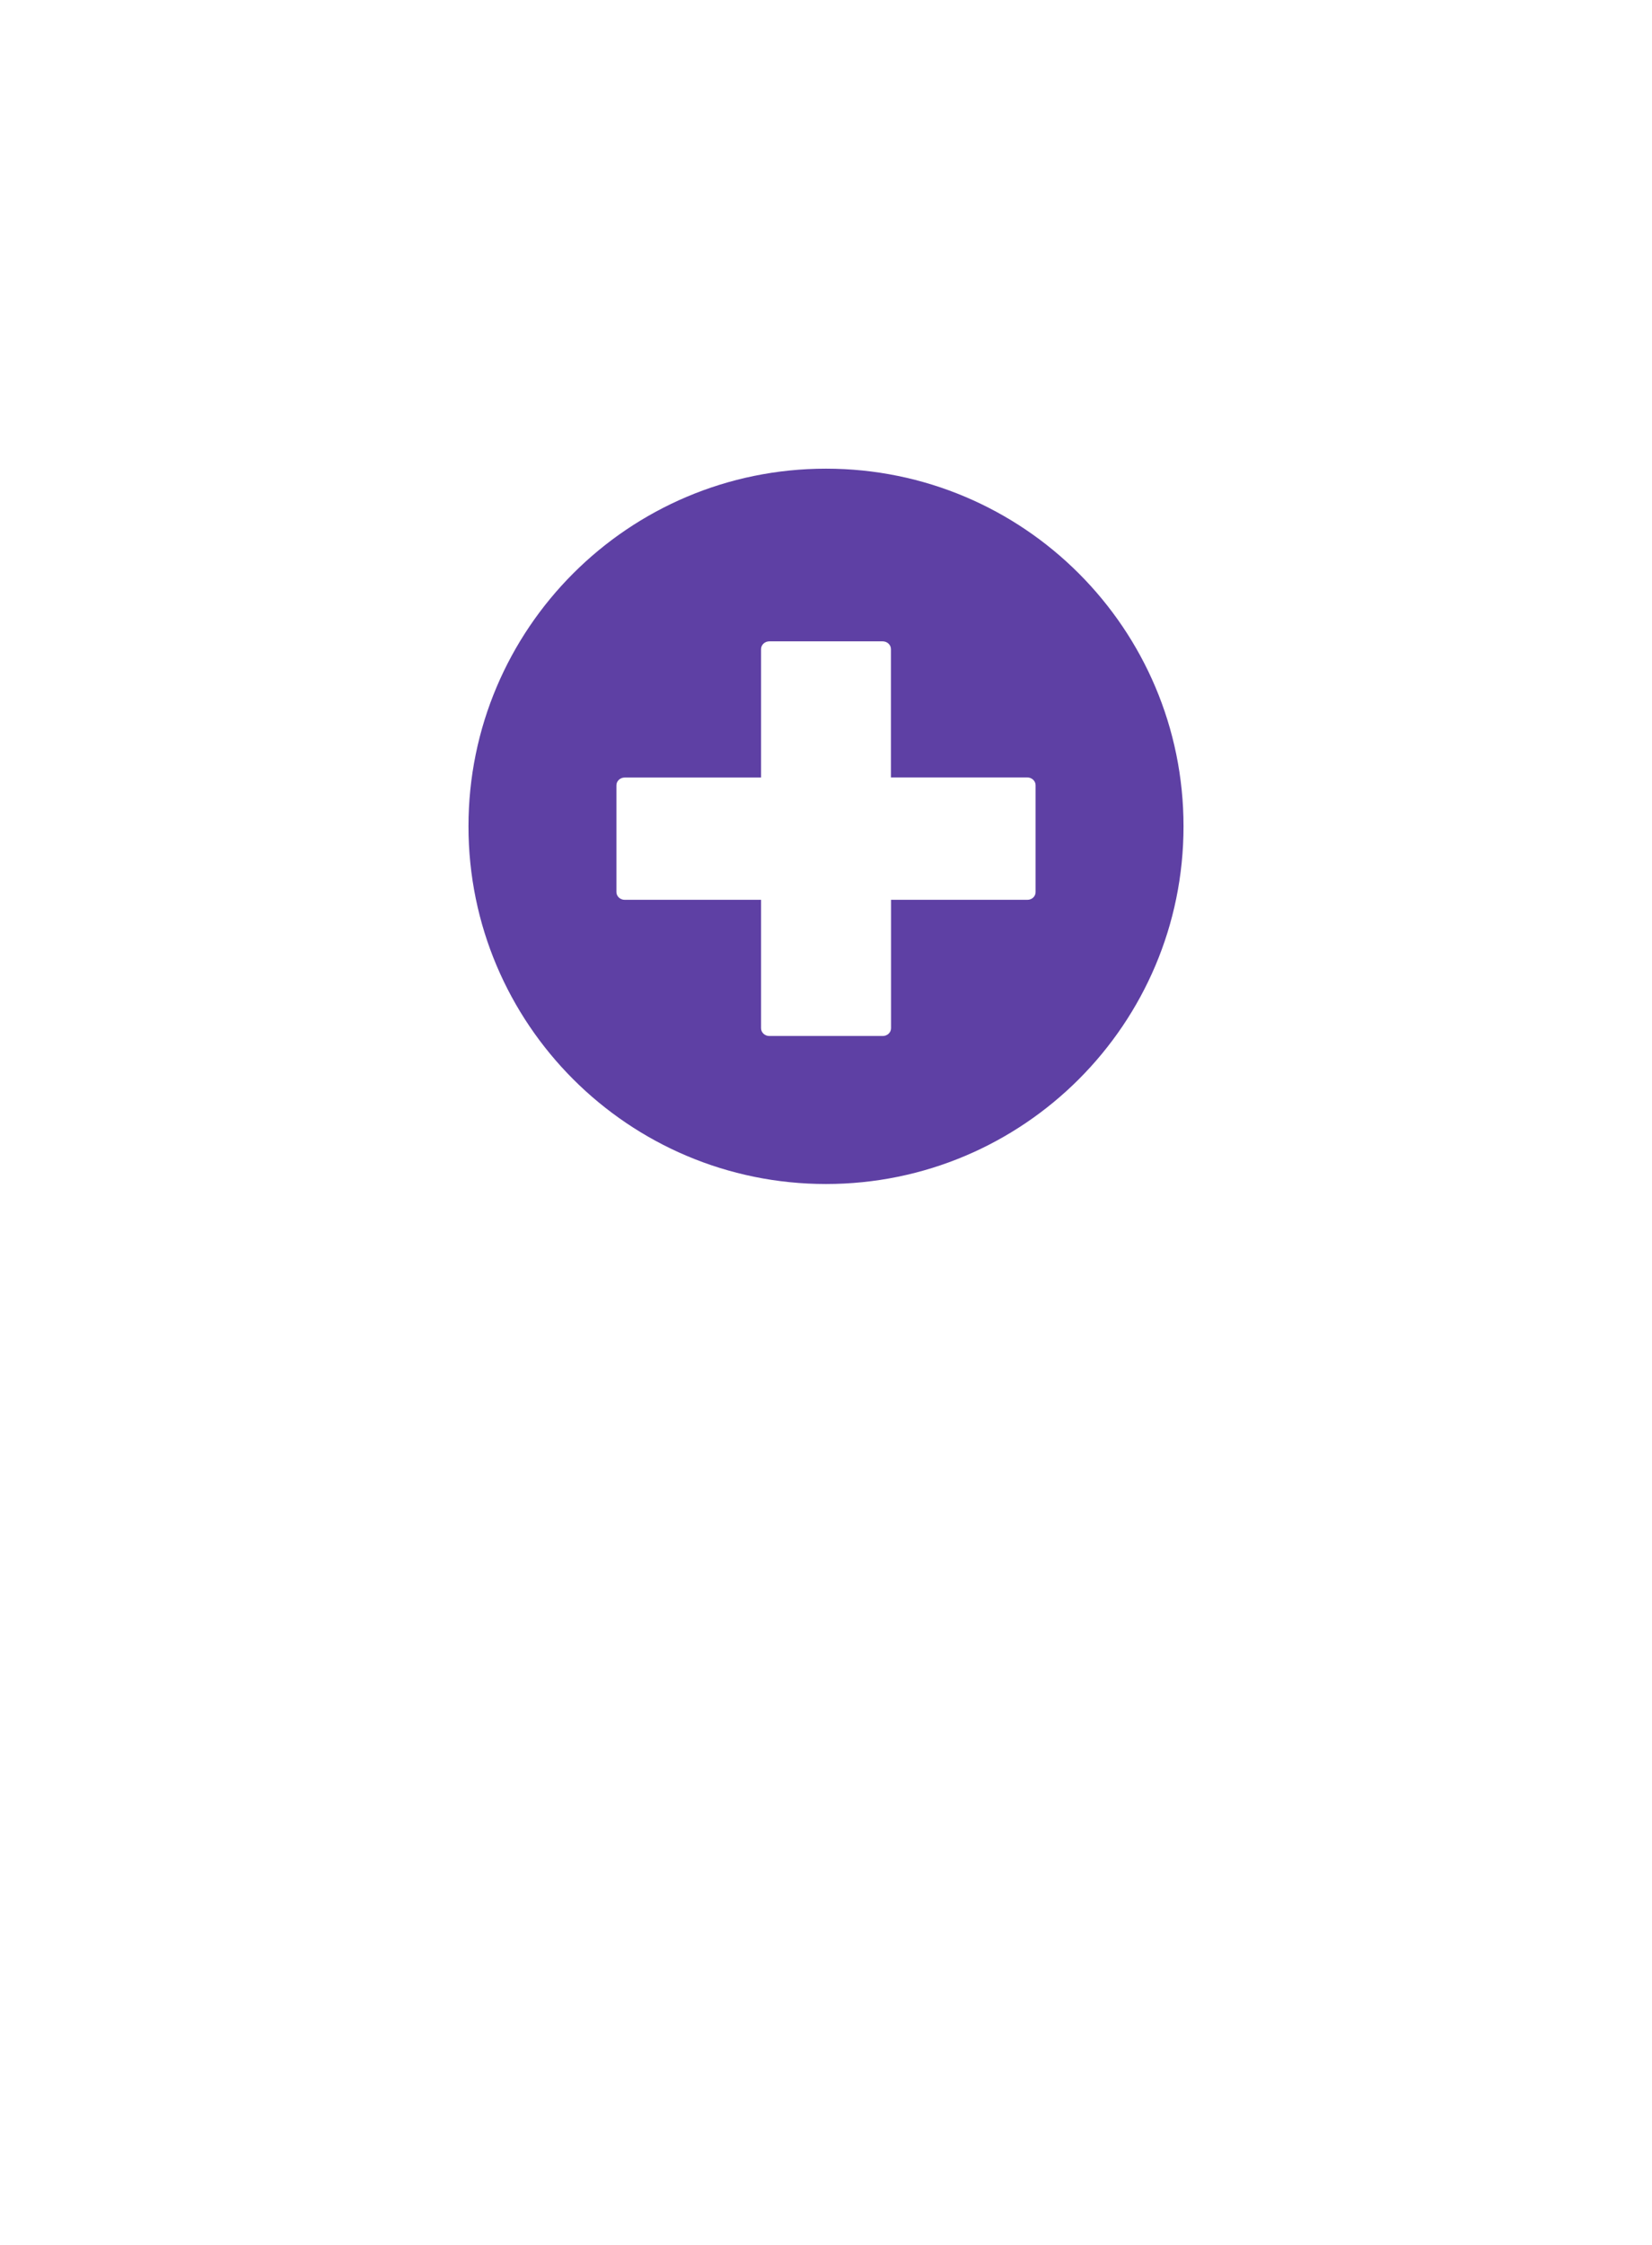 <svg width="67" height="91" viewBox="0 0 67 91" fill="none" xmlns="http://www.w3.org/2000/svg">
<g filter="url(#filter0_d_29_226)">
<path d="M10 77V6H57V77L34.234 59.983L10 77Z" fill="white"/>
</g>
<path d="M48 33.5C48 41.508 41.508 48 33.5 48C25.492 48 19 41.508 19 33.5C19 25.492 25.492 19 33.5 19C41.508 19 48 25.492 48 33.5Z" fill="#5E40A4"/>
<path d="M41.667 36.479H36.138V41.683C36.138 41.858 35.987 42 35.801 42H31.203C31.017 42 30.866 41.858 30.866 41.683V36.479H25.337C25.151 36.479 25 36.337 25 36.162V31.838C25 31.663 25.151 31.521 25.337 31.521H30.866V26.317C30.866 26.142 31.017 26 31.203 26H35.797C35.983 26 36.134 26.142 36.134 26.317V31.517H41.663C41.849 31.517 42 31.659 42 31.834V36.162C42.004 36.337 41.853 36.479 41.667 36.479Z" fill="white"/>
<defs>
<filter id="filter0_d_29_226" x="0" y="0" width="67" height="91" filterUnits="userSpaceOnUse" color-interpolation-filters="sRGB">
<feFlood flood-opacity="0" result="BackgroundImageFix"/>
<feColorMatrix in="SourceAlpha" type="matrix" values="0 0 0 0 0 0 0 0 0 0 0 0 0 0 0 0 0 0 127 0" result="hardAlpha"/>
<feOffset dy="4"/>
<feGaussianBlur stdDeviation="5"/>
<feColorMatrix type="matrix" values="0 0 0 0 0 0 0 0 0 0 0 0 0 0 0 0 0 0 0.25 0"/>
<feBlend mode="normal" in2="BackgroundImageFix" result="effect1_dropShadow_29_226"/>
<feBlend mode="normal" in="SourceGraphic" in2="effect1_dropShadow_29_226" result="shape"/>
</filter>
</defs>
</svg>

